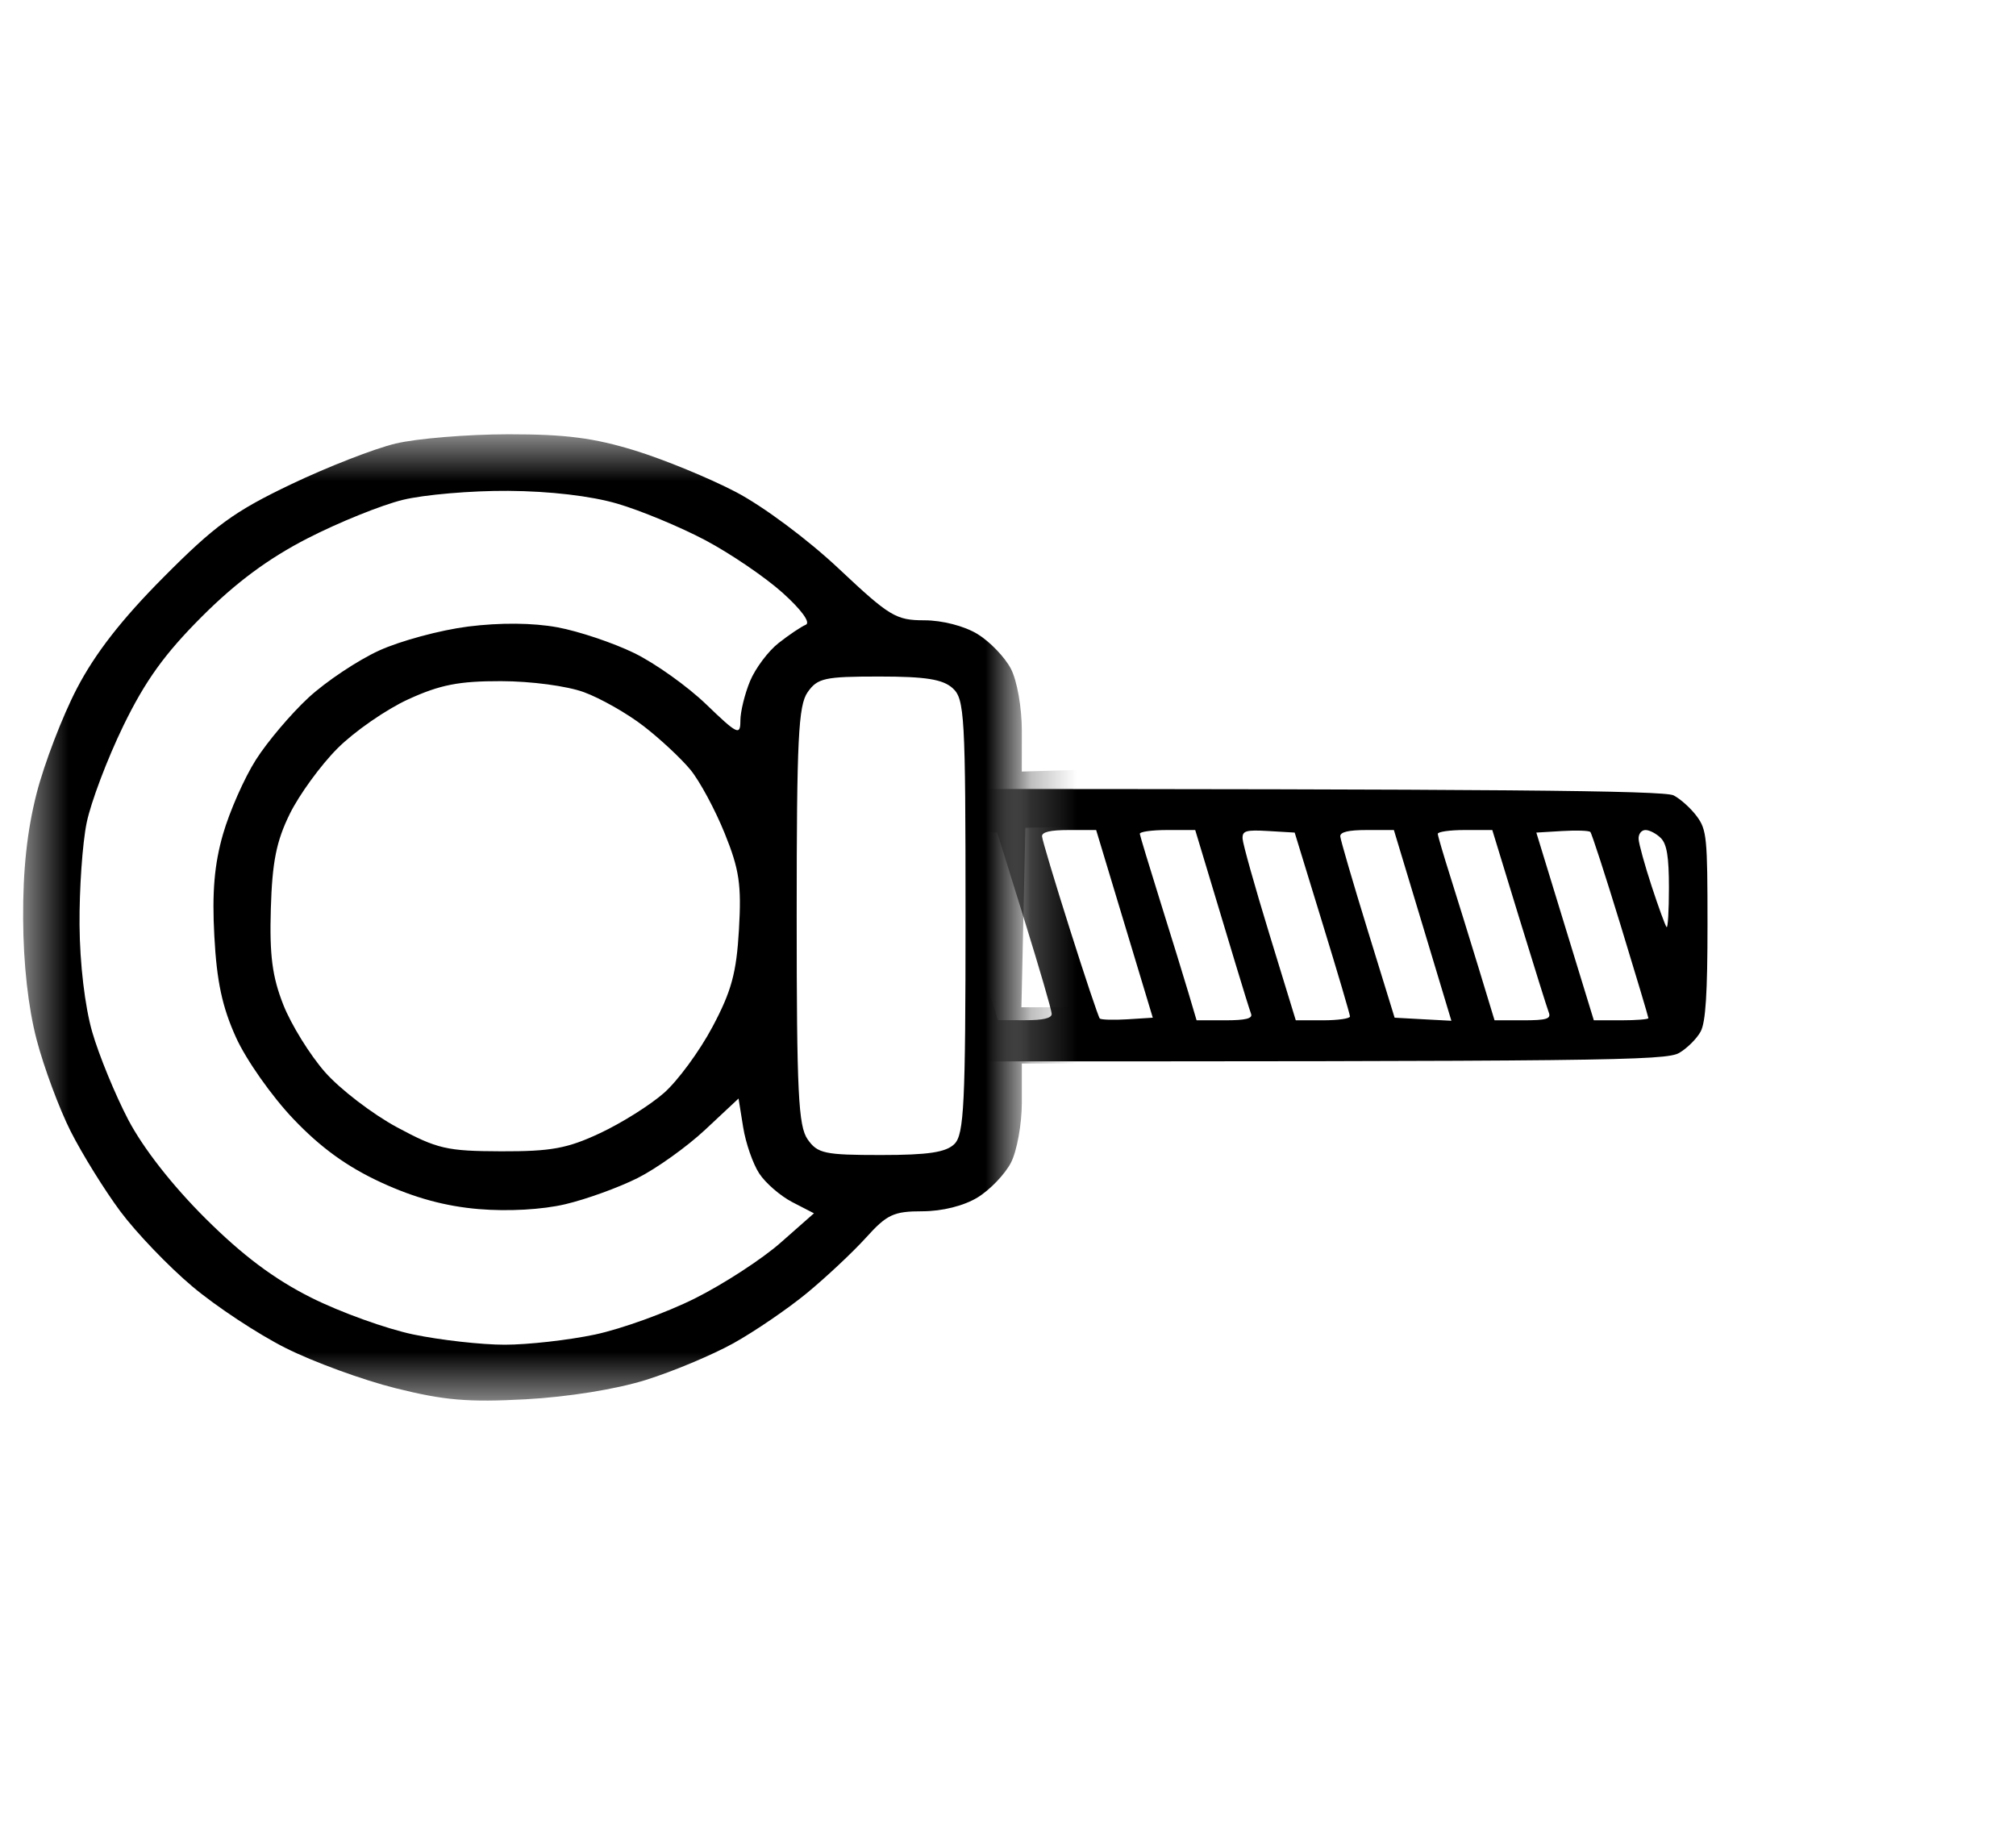<svg width="44" height="40" viewBox="0 -9 44 40" fill="none" xmlns="http://www.w3.org/2000/svg">
<mask id="mask0_937_4700" style="mask-type:alpha" maskUnits="userSpaceOnUse" x="0" y="0" width="23" height="22">
<rect x="0.504" y="0.523" width="21.745" height="21" fill="#D9D9D9"/>
</mask>
<g mask="url(#mask0_937_4700)">
<path fill-rule="evenodd" clip-rule="evenodd" d="M1.542 15.69C1.292 15.194 0.958 14.295 0.8 13.693C0.616 12.991 0.51 12.044 0.505 11.05C0.499 9.986 0.591 9.129 0.799 8.316C0.966 7.665 1.361 6.634 1.678 6.026C2.078 5.258 2.656 4.516 3.571 3.596C4.686 2.473 5.109 2.164 6.339 1.576C7.137 1.194 8.17 0.791 8.635 0.68C9.099 0.57 10.205 0.479 11.092 0.478C12.344 0.477 12.961 0.557 13.856 0.832C14.489 1.027 15.482 1.435 16.061 1.738C16.66 2.052 17.63 2.774 18.309 3.413C19.416 4.454 19.553 4.537 20.174 4.538C20.566 4.538 21.046 4.662 21.335 4.838C21.605 5.003 21.933 5.345 22.064 5.597C22.199 5.858 22.302 6.444 22.302 6.948L22.301 7.839L23.799 7.796C24.622 7.773 25.456 7.672 25.651 7.573C25.924 7.434 26.074 7.435 26.302 7.577C26.464 7.679 26.979 7.762 27.446 7.762C27.913 7.762 28.432 7.676 28.6 7.571C28.843 7.42 28.967 7.42 29.21 7.571C29.378 7.676 29.862 7.762 30.287 7.762C30.712 7.762 31.191 7.679 31.353 7.578C31.58 7.436 31.737 7.436 32.049 7.578C32.27 7.679 32.794 7.762 33.214 7.762C33.633 7.762 34.114 7.676 34.282 7.571C34.525 7.42 34.649 7.42 34.892 7.571C35.06 7.676 35.633 7.762 36.166 7.762C36.716 7.762 37.216 7.842 37.32 7.946C37.45 8.076 37.504 8.966 37.504 10.969C37.504 13.672 37.488 13.825 37.171 14.163C36.987 14.358 36.715 14.518 36.565 14.518C36.416 14.518 36.251 14.449 36.199 14.365C36.147 14.28 35.659 14.211 35.115 14.211C34.558 14.211 34.126 14.278 34.126 14.365C34.126 14.449 33.957 14.518 33.751 14.518C33.545 14.518 33.334 14.449 33.282 14.365C33.229 14.28 32.78 14.211 32.283 14.211C31.787 14.211 31.337 14.28 31.285 14.365C31.233 14.449 31.026 14.518 30.825 14.518C30.623 14.518 30.416 14.449 30.364 14.365C30.312 14.28 29.892 14.211 29.431 14.211C28.971 14.211 28.456 14.297 28.289 14.402C28.046 14.553 27.921 14.553 27.679 14.402C27.468 14.27 26.59 14.211 24.838 14.211H22.302V15.064C22.302 15.533 22.195 16.122 22.064 16.376C21.933 16.628 21.605 16.97 21.335 17.135C21.034 17.318 20.566 17.435 20.131 17.436C19.504 17.436 19.358 17.505 18.9 18.012C18.613 18.329 18.035 18.871 17.615 19.218C17.194 19.565 16.47 20.059 16.006 20.317C15.541 20.574 14.678 20.936 14.086 21.12C13.439 21.321 12.4 21.488 11.474 21.539C10.219 21.607 9.697 21.563 8.633 21.297C7.916 21.118 6.837 20.723 6.234 20.42C5.631 20.117 4.714 19.512 4.196 19.075C3.677 18.638 2.971 17.901 2.625 17.436C2.28 16.972 1.793 16.186 1.542 15.69ZM6.324 8.764C6.531 8.344 7 7.699 7.368 7.331C7.736 6.963 8.429 6.483 8.909 6.263C9.604 5.945 10.015 5.864 10.935 5.866C11.59 5.867 12.373 5.971 12.743 6.106C13.102 6.237 13.689 6.57 14.048 6.848C14.407 7.125 14.867 7.554 15.07 7.801C15.273 8.049 15.609 8.673 15.817 9.188C16.136 9.977 16.185 10.307 16.128 11.289C16.073 12.235 15.965 12.633 15.548 13.415C15.267 13.943 14.791 14.591 14.491 14.854C14.192 15.117 13.564 15.512 13.095 15.731C12.384 16.065 12.029 16.13 10.938 16.127C9.75 16.123 9.546 16.076 8.662 15.601C8.129 15.313 7.422 14.772 7.093 14.398C6.764 14.024 6.354 13.362 6.183 12.928C5.941 12.313 5.881 11.849 5.911 10.833C5.941 9.814 6.031 9.36 6.324 8.764ZM19.189 5.765C17.996 5.765 17.843 5.799 17.627 6.107C17.424 6.397 17.388 7.127 17.388 10.986C17.388 14.846 17.424 15.576 17.627 15.866C17.843 16.175 17.995 16.208 19.228 16.208C20.262 16.208 20.649 16.149 20.832 15.966C21.041 15.757 21.073 15.091 21.073 10.999C21.073 6.616 21.053 6.255 20.793 6.02C20.577 5.825 20.204 5.765 19.189 5.765ZM1.891 8.959C1.982 8.512 2.343 7.558 2.692 6.84C3.171 5.856 3.593 5.27 4.407 4.456C5.158 3.706 5.861 3.186 6.715 2.748C7.391 2.401 8.324 2.024 8.789 1.91C9.253 1.796 10.29 1.707 11.092 1.713C12 1.719 12.899 1.824 13.472 1.992C13.979 2.14 14.843 2.499 15.392 2.789C15.941 3.08 16.701 3.597 17.081 3.938C17.492 4.308 17.697 4.589 17.587 4.635C17.486 4.677 17.219 4.856 16.993 5.034C16.767 5.211 16.488 5.584 16.371 5.863C16.255 6.142 16.159 6.532 16.159 6.73C16.159 7.06 16.095 7.029 15.416 6.375C15.008 5.981 14.3 5.476 13.842 5.253C13.385 5.03 12.631 4.777 12.167 4.691C11.629 4.592 10.921 4.586 10.218 4.674C9.611 4.751 8.735 4.987 8.272 5.199C7.809 5.411 7.117 5.872 6.735 6.224C6.354 6.576 5.836 7.187 5.585 7.582C5.334 7.976 5.011 8.707 4.867 9.206C4.678 9.864 4.626 10.472 4.678 11.432C4.73 12.418 4.85 12.978 5.15 13.64C5.372 14.131 5.933 14.928 6.405 15.423C7.002 16.05 7.578 16.466 8.323 16.809C9.049 17.144 9.723 17.327 10.448 17.388C11.091 17.442 11.836 17.4 12.337 17.282C12.793 17.175 13.502 16.918 13.915 16.711C14.327 16.504 14.992 16.029 15.392 15.655L16.119 14.975L16.22 15.602C16.275 15.947 16.433 16.401 16.57 16.61C16.707 16.82 17.032 17.101 17.292 17.236L17.765 17.48L17.032 18.126C16.628 18.481 15.79 19.026 15.168 19.337C14.547 19.648 13.565 20.003 12.987 20.126C12.409 20.248 11.522 20.348 11.015 20.348C10.508 20.348 9.61 20.247 9.019 20.124C8.428 20 7.426 19.639 6.792 19.321C5.981 18.914 5.298 18.402 4.482 17.59C3.76 16.871 3.127 16.062 2.8 15.44C2.513 14.891 2.158 14.027 2.012 13.52C1.853 12.967 1.742 12.034 1.736 11.186C1.73 10.409 1.799 9.407 1.891 8.959ZM25.651 8.98L24.015 9.024L22.379 9.067L22.336 11.025L22.293 12.983H24.601C25.87 12.983 26.909 12.931 26.909 12.868C26.909 12.805 26.626 11.904 26.28 10.867L25.651 8.98ZM27.797 8.99H28.531L29.123 10.795C29.449 11.787 29.748 12.685 29.787 12.791C29.839 12.929 29.638 12.983 29.075 12.983C28.644 12.983 28.291 12.962 28.291 12.937C28.291 12.911 28.017 12.099 27.682 11.132C27.346 10.165 27.07 9.288 27.067 9.182C27.064 9.055 27.309 8.99 27.797 8.99ZM31.404 9.067L30.615 9.021C30.181 8.995 29.835 9.03 29.845 9.097C29.856 9.165 30.149 10.065 30.498 11.096L31.132 12.972L31.938 12.977C32.381 12.98 32.741 12.966 32.737 12.944C32.733 12.923 32.432 12.042 32.067 10.986L31.404 9.067ZM33.499 8.99H34.254L34.881 10.871C35.226 11.906 35.508 12.805 35.508 12.868C35.508 12.931 35.176 12.983 34.769 12.983H34.03L33.404 11.178C33.059 10.186 32.77 9.288 32.761 9.182C32.749 9.052 32.989 8.99 33.499 8.99ZM36.264 10.027C36.275 9.089 36.247 8.99 35.969 8.99C35.774 8.99 35.666 9.089 35.674 9.259C35.68 9.407 35.813 9.873 35.969 10.296L36.252 11.063L36.264 10.027Z" fill="black"/>
</g>
<mask id="mask1_937_4700" style="mask-type:alpha" maskUnits="userSpaceOnUse" x="22" y="0" width="22" height="22">
<rect x="22.25" y="0.523" width="21" height="21" fill="#D9D9D9"/>
</mask>
<g mask="url(#mask1_937_4700)">
<path fill-rule="evenodd" clip-rule="evenodd" d="M3.909 14.165H19.938C35.05 14.165 36.36 14.151 36.652 13.978C36.826 13.875 37.036 13.665 37.118 13.512C37.227 13.31 37.267 12.673 37.267 11.182C37.267 9.276 37.251 9.109 37.032 8.814C36.903 8.64 36.675 8.435 36.527 8.359C36.316 8.251 32.658 8.22 19.899 8.219L3.909 8.217V9.115L9.405 9.116L15.269 9.117L15.897 11.192L16.526 13.268H10.033H3.909V14.165ZM17.416 9.115H16.82C16.491 9.115 16.227 9.153 16.232 9.199C16.237 9.245 16.367 9.687 16.521 10.181C16.675 10.675 16.953 11.572 17.138 12.173L17.475 13.268H18.096C18.545 13.268 18.702 13.229 18.663 13.127C18.634 13.05 18.342 12.116 18.013 11.051L17.416 9.115ZM19.559 9.159C19.59 9.19 19.886 10.089 20.217 11.157C20.548 12.225 20.82 13.137 20.822 13.184C20.823 13.23 20.557 13.268 20.23 13.268H19.635L19.009 11.219L18.384 9.171L18.943 9.137C19.251 9.118 19.528 9.128 19.559 9.159ZM21.765 9.171L21.183 9.137C20.68 9.108 20.602 9.131 20.614 9.305C20.621 9.417 20.886 10.353 21.203 11.386L21.779 13.265L22.368 13.266C22.767 13.267 22.956 13.222 22.954 13.127C22.953 13.05 22.684 12.128 22.358 11.079L21.765 9.171ZM23.328 9.115H23.924L24.542 11.163L25.16 13.211L24.607 13.246C24.303 13.265 24.031 13.257 24.003 13.228C23.974 13.199 23.681 12.325 23.352 11.286C23.022 10.246 22.748 9.332 22.743 9.255C22.736 9.159 22.921 9.115 23.328 9.115ZM26.086 9.115H25.476C25.14 9.115 24.87 9.153 24.877 9.199C24.883 9.245 25.086 9.915 25.327 10.686C25.569 11.458 25.845 12.354 25.941 12.678L26.116 13.268H26.737C27.188 13.268 27.344 13.229 27.305 13.127C27.276 13.05 27.123 12.558 26.965 12.033C26.807 11.508 26.545 10.637 26.382 10.097L26.086 9.115ZM27.683 9.137L28.257 9.171L28.859 11.135C29.191 12.215 29.463 13.137 29.464 13.184C29.466 13.23 29.2 13.268 28.874 13.268H28.281L27.705 11.388C27.389 10.354 27.125 9.417 27.12 9.305C27.111 9.132 27.19 9.108 27.683 9.137ZM30.422 9.115H29.832C29.43 9.115 29.245 9.159 29.252 9.255C29.258 9.332 29.527 10.254 29.85 11.303L30.438 13.211L31.058 13.245L31.677 13.278L31.05 11.196L30.422 9.115ZM31.972 9.115H32.57L33.154 11.023C33.476 12.073 33.768 13.007 33.804 13.1C33.856 13.236 33.752 13.268 33.244 13.268H32.619L32.269 12.117C32.076 11.484 31.798 10.588 31.652 10.125C31.505 9.662 31.383 9.245 31.38 9.199C31.377 9.153 31.644 9.115 31.972 9.115ZM35.371 11.194C35.038 10.105 34.74 9.188 34.71 9.158C34.68 9.127 34.402 9.118 34.093 9.137L33.531 9.171L34.158 11.219L34.786 13.268H35.381C35.709 13.268 35.977 13.247 35.977 13.221C35.977 13.196 35.704 12.283 35.371 11.194ZM35.913 9.115C36.001 9.115 36.152 9.194 36.249 9.291C36.38 9.423 36.425 9.7 36.425 10.376C36.425 10.876 36.402 11.262 36.374 11.234C36.346 11.205 36.2 10.806 36.049 10.345C35.898 9.884 35.769 9.419 35.763 9.311C35.757 9.203 35.824 9.115 35.913 9.115Z" fill="black"/>
</g>
</svg>
